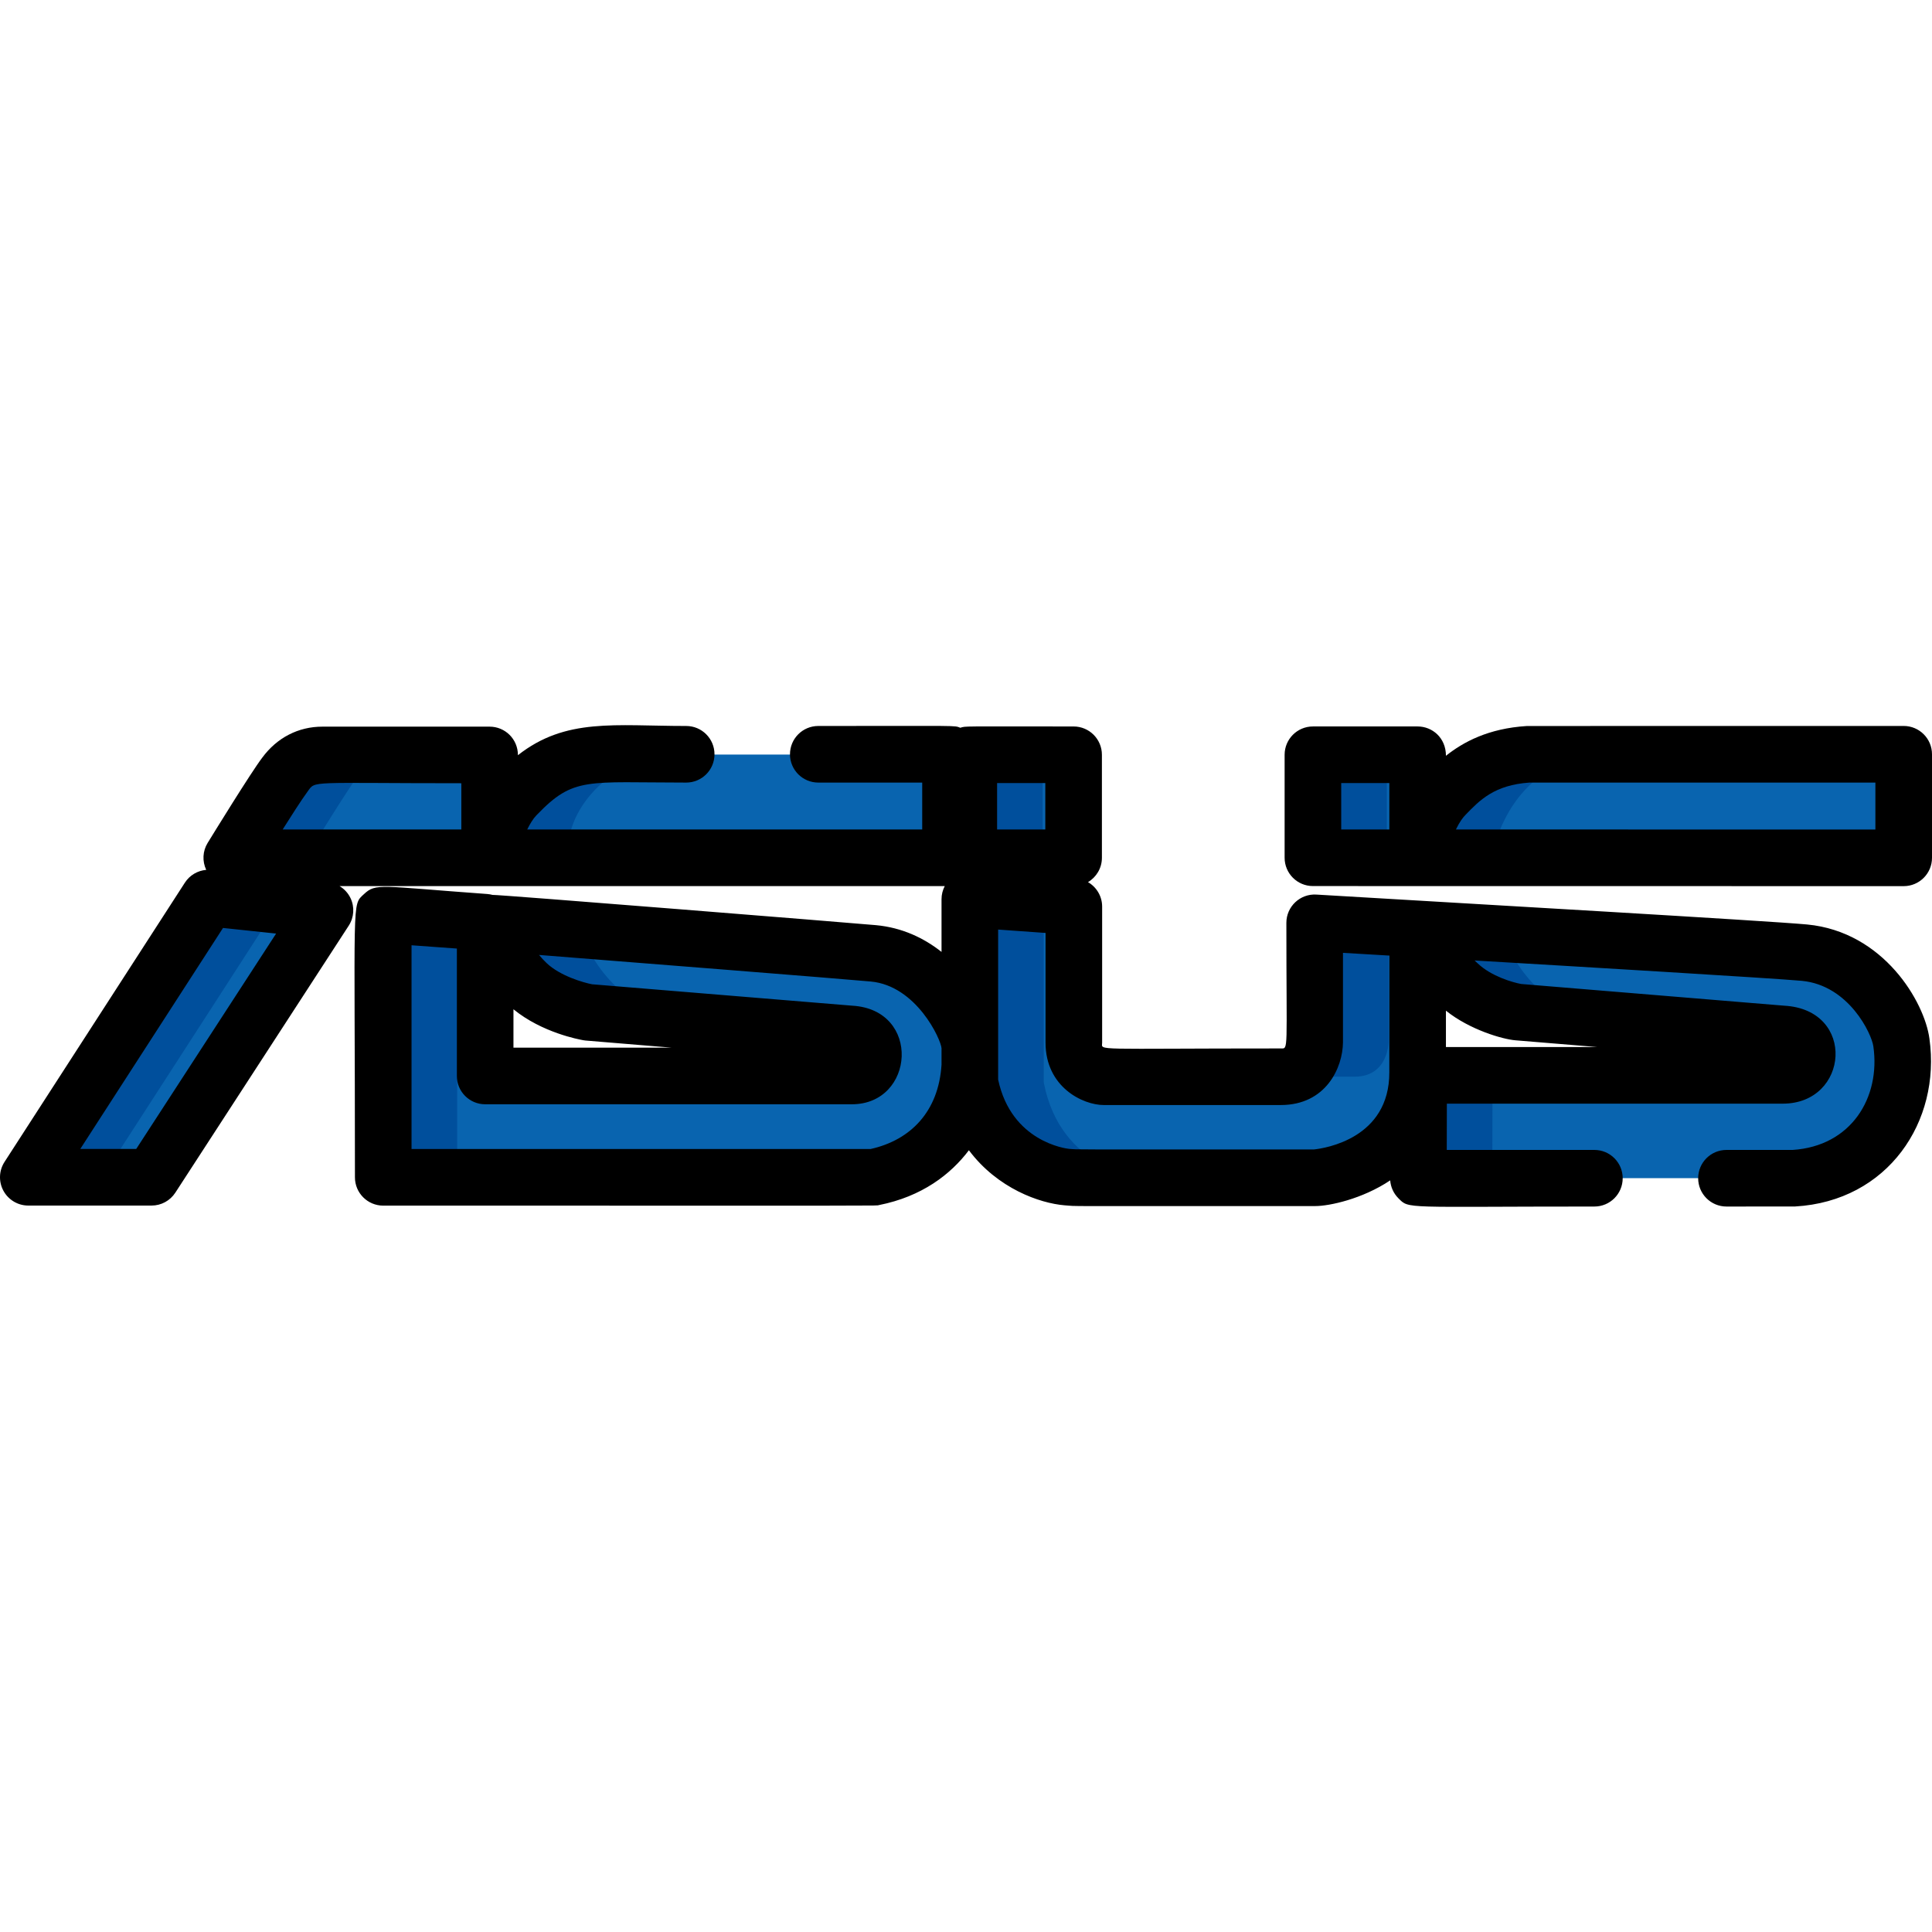 <?xml version="1.0" encoding="iso-8859-1"?>
<!-- Generator: Adobe Illustrator 19.0.0, SVG Export Plug-In . SVG Version: 6.00 Build 0)  -->
<svg version="1.1" id="Capa_1" xmlns="http://www.w3.org/2000/svg" xmlns:xlink="http://www.w3.org/1999/xlink" x="0px" y="0px"
	 viewBox="0 0 512.001 512.001" style="enable-background:new 0 0 512.001 512.001;" xml:space="preserve">
<g>
	<path style="fill:#0964AF;" d="M54.556,238.473l-46.48,71.965c-0.427,0.661,0.048,1.533,0.835,1.533H39.22
		c0.336,0,0.65-0.17,0.833-0.452l44.773-68.939c0.404-0.622,0.009-1.451-0.729-1.529l-28.602-3.026
		C55.123,237.984,54.76,238.158,54.556,238.473z"/>
	<path style="fill:#0964AF;" d="M62.776,227.39c-0.778,0-1.254-0.853-0.846-1.515c2.761-4.476,10.842-17.512,13.147-20.506
		c2.675-3.666,6.22-5.229,9.946-5.229h43.325c0.549,0,0.994,0.445,0.994,0.994v18.034c0,1.089,1.501,1.391,1.908,0.382
		c1.176-2.918,2.871-6.326,5.018-8.544c4.137-4.295,9.66-10.245,22.267-11.042c0.026-0.002,0.052-0.002,0.078-0.002h91.871
		c0.549,0,0.994,0.445,0.994,0.994v25.442c0,0.549-0.445,0.994-0.994,0.994H62.776V227.39z"/>
	<path style="fill:#0964AF;" d="M504.085,226.329v-25.464c0-0.549-0.445-0.994-0.994-0.994h-98.369
		c-0.026,0-0.053,0.001-0.078,0.002c-14.236,0.902-24.955,9.625-29.136,25.093c-0.023,0.084-0.033,0.167-0.033,0.253v1.087
		c0,0.549,0.445,0.993,0.993,0.994l126.622,0.021C503.64,227.323,504.085,226.878,504.085,226.329z"/>
	<path style="fill:#0964AF;" d="M283.108,227.301H257.32c-0.549,0-0.994-0.445-0.994-0.994v-25.31c0-0.549,0.445-0.994,0.994-0.994
		h25.789c0.549,0,0.994,0.445,0.994,0.994v25.31C284.102,226.856,283.657,227.301,283.108,227.301z"/>
	<path style="fill:#0964AF;" d="M374.28,227.301h-25.765c-0.549,0-0.994-0.445-0.994-0.994v-25.31c0-0.549,0.445-0.994,0.994-0.994
		h25.765c0.549,0,0.994,0.445,0.994,0.994v25.31C375.274,226.856,374.829,227.301,374.28,227.301z"/>
	<path style="fill:#0964AF;" d="M374.339,246.099l-25.299-1.496c-0.571-0.034-1.052,0.42-1.052,0.992v30.615
		c0,0-0.082,9.122-8.995,9.122h-46.841c-0.037,0-0.068-0.001-0.104-0.005c-0.694-0.075-7.885-1.043-7.885-9.033v-35.126
		c0-0.521-0.403-0.954-0.923-0.991l-25.574-1.827c-0.575-0.041-1.064,0.414-1.064,0.991v47.392c0,0.069,0.007,0.139,0.02,0.206
		c4.495,23.201,25.69,24.988,25.69,24.988s2.044,0.136,2.486,0.174c0.027,0.002,0.047,0.003,0.075,0.003h63.252
		c0.032,0,0.059-0.001,0.09-0.004c1.241-0.113,27.061-2.773,27.061-27.901v-37.107C375.274,246.565,374.864,246.13,374.339,246.099z
		"/>
	<path style="fill:#0964AF;" d="M102.141,311.987h128.811c0.071,0,0.143-0.007,0.212-0.021
		c22.528-4.533,24.886-24.797,24.886-24.797c1.005-5.713,0.505-10.393,0.448-10.883c-0.003-0.028-0.006-0.049-0.011-0.077
		c-0.718-4.136-8.545-22.024-25.478-23.583c-9.403-0.865-87.77-7.033-98.927-7.911c-0.662-0.052-1.192,0.551-1.042,1.198
		c2.919,12.623,11.909,20.112,24.397,22.348c0.03,0.005,0.049,0.008,0.078,0.011c2.93,0.27,69.418,5.713,69.418,5.713
		c2.136,0.111,6.184,0.647,6.136,5.887c0,0.632-0.584,5.255-5.731,5.255h-96.186c-0.549,0-0.994-0.445-0.994-0.994v-38.826
		c0-0.521-0.402-0.953-0.922-0.991l-25.024-1.813c-0.576-0.042-1.065,0.414-1.065,0.991v67.498
		C101.147,311.542,101.592,311.987,102.141,311.987z"/>
	<path style="fill:#0964AF;" d="M375.533,285.954c0.001-0.548,0.446-0.991,0.994-0.991h95.518c1.747,0,4.299-0.987,4.732-1.403
		c0.952-0.914,1.706-2.488,1.706-4.004c0-5.23-4.357-5.457-6.543-5.568c0,0-67.263-5.555-70.135-5.785
		c-0.028-0.002-0.046-0.005-0.074-0.009c-10.705-1.747-20.419-8.876-24.212-20.571c-0.217-0.668,0.299-1.351,1-1.31
		c11.585,0.678,89.954,5.275,99.273,6.137c17.004,1.611,24.969,18.257,25.686,23.797c0,0,0.729,5.006-0.154,11.154
		c0,0-3.519,23.379-28.418,24.827c-0.025,0.001-0.051,0.002-0.077,0.002h-98.355c-0.55,0-0.995-0.446-0.994-0.996L375.533,285.954z"
		/>
</g>
<g>
	<path style="fill:#004F9C;" d="M28.077,310.438l45.532-70.498l-18.114-1.917c-0.373-0.04-0.736,0.134-0.939,0.449l-46.48,71.966
		c-0.427,0.661,0.048,1.532,0.835,1.532h20.001C28.125,311.971,27.65,311.099,28.077,310.438z"/>
	<path style="fill:#004F9C;" d="M395.477,226.198c0-0.09,0.01-0.176,0.033-0.263c4.386-16.854,15.642-25.172,29.136-26.06
		c0.026-0.002,0.052-0.002,0.078-0.002h-20.001c-0.026,0-0.053,0.001-0.078,0.002c-14.235,0.902-24.955,9.625-29.136,25.093
		c-0.023,0.084-0.033,0.167-0.033,0.253v1.087c0,0.549,0.445,0.993,0.993,0.994l19.008,0.003V226.198z"/>
	<path style="fill:#004F9C;" d="M276.327,226.308v-25.311c0-0.549,0.445-0.993,0.994-0.993H257.32c-0.549,0-0.994,0.445-0.994,0.993
		v25.311c0,0.549,0.445,0.993,0.994,0.993h20.001C276.772,227.301,276.327,226.856,276.327,226.308z"/>
	<path style="fill:#004F9C;" d="M367.524,226.308v-25.311c0-0.549,0.445-0.993,0.994-0.993h-20.001
		c-0.549,0-0.994,0.445-0.994,0.993v25.311c0,0.549,0.445,0.993,0.994,0.993h20.001
		C367.969,227.301,367.524,226.856,367.524,226.308z"/>
	<path style="fill:#004F9C;" d="M367.989,276.209v-30.486l-18.949-1.121c-0.571-0.034-1.052,0.42-1.052,0.992v30.615
		c0,0-0.083,9.123-8.995,9.123h20.001C367.907,285.331,367.989,276.209,367.989,276.209z"/>
	<path style="fill:#004F9C;" d="M302.312,311.925c0,0-21.193-1.787-25.69-24.988c-0.013-0.067-0.02-0.137-0.02-0.206v-47.03
		l-18.937-1.353c-0.575-0.041-1.064,0.415-1.064,0.991v47.392c0,0.069,0.007,0.139,0.02,0.206c4.495,23.2,25.69,24.988,25.69,24.988
		s2.044,0.136,2.486,0.174c0.027,0.002,0.047,0.003,0.075,0.003h20.001c-0.027,0-0.047-0.001-0.075-0.003
		C304.356,312.062,302.312,311.925,302.312,311.925z"/>
	<path style="fill:#004F9C;" d="M121.149,310.994v-67.117l-18.936-1.372c-0.575-0.042-1.065,0.414-1.065,0.991v67.498
		c0,0.549,0.445,0.993,0.994,0.993h20.001C121.594,311.987,121.149,311.542,121.149,310.994z"/>
	<path style="fill:#004F9C;" d="M395.479,311.231l0.055-25.278c0.001-0.548,0.446-0.991,0.994-0.991h-20.001
		c-0.548,0-0.992,0.443-0.994,0.991l-0.055,25.278c-0.001,0.55,0.444,0.996,0.994,0.996h20.001
		C395.923,312.226,395.478,311.78,395.479,311.231z"/>
	<path style="fill:#004F9C;" d="M158.614,199.873c-0.026,0-0.052,0.001-0.078,0.002c-3.604,0.228-6.613,0.886-9.192,1.796v0.102
		c-6.439,2.273-10.123,6.166-13.075,9.232c-2.146,2.217-3.842,5.625-5.018,8.544c-0.407,1.01-1.907,0.707-1.908-0.381l0.011,8.223
		h21.522c-2.151-9.897,8.465-26.303,27.661-27.516c0.026-0.002,0.052-0.002,0.078-0.002L158.614,199.873L158.614,199.873z"/>
	<path style="fill:#004F9C;" d="M75.078,205.28c-2.305,2.994-10.387,16.03-13.147,20.506c-0.408,0.662,0.068,1.515,0.846,1.515
		h20.001c-0.778,0-1.254-0.853-0.846-1.515c2.761-4.476,10.842-17.512,13.147-20.506c2.675-3.666,6.22-5.229,9.946-5.229H85.023
		C81.298,200.051,77.753,201.614,75.078,205.28z"/>
	<path style="fill:#004F9C;" d="M155.437,268.262c0.03,0.005,0.049,0.008,0.079,0.011c1.01,0.093,9.566,0.8,20.346,1.687
		c-18.774-8.644-21.883-23.519-21.883-23.519l0,0c-10.532-0.831-18.801-1.482-21.896-1.725c-0.662-0.052-1.192,0.551-1.042,1.198
		C133.965,258.565,142.977,266.028,155.437,268.262z"/>
	<path style="fill:#004F9C;" d="M401.73,268.192c0.028,0.005,0.046,0.007,0.074,0.01c0.852,0.068,7.368,0.605,16.114,1.326
		c-16.391-8.82-19.51-22.046-19.51-22.046l0,0c-9.507-0.563-16.911-0.997-19.891-1.171c-0.701-0.041-1.217,0.643-1,1.31
		C381.285,259.237,390.96,266.437,401.73,268.192z"/>
</g>
<path d="M7.501,319.488h32.673c2.54,0,4.906-1.285,6.29-3.415l45.949-70.751c1.421-2.188,1.603-4.957,0.48-7.312
	c-0.644-1.352-1.673-2.444-2.917-3.191h160.4c-0.555,1.062-0.86,2.248-0.86,3.47v13.979c-4.651-3.671-10.428-6.451-17.403-7.093
	c-5.558-0.512-100.275-8.131-101.593-8.017c-0.452-0.121-0.921-0.201-1.403-0.236c-28.63-2.074-29.476-2.93-32.662,0.032
	c-3.294,3.064-2.392,0.139-2.392,75.052c0,4.142,3.357,7.5,7.5,7.5c138.446,0,130.3,0.07,131.372-0.144
	c11.408-2.264,19.003-8.145,23.834-14.532c7.602,10.157,18.789,14.036,25.326,14.588c0.045,0.003,0.086,0.007,0.131,0.01
	c4.356,0.288-6.053,0.194,66.357,0.194c3.648,0,12.418-1.842,19.835-6.809c0.135,1.778,0.895,3.458,2.164,4.73
	c2.929,2.937,1.11,2.203,51.949,2.203c4.143,0,7.5-3.358,7.5-7.5c0-4.142-3.357-7.5-7.5-7.5h-39.123l0.026-12.264h89.026
	c17.573,0,19.552-24.888,0.403-25.961c-3.914-0.323-64.225-5.303-69.739-5.753c-2.196-0.403-7.896-2.02-11.47-5.422l-0.668-0.621
	c-0.067-0.062-0.134-0.124-0.201-0.186c25.723,1.517,79.264,4.705,86.711,5.393c12.508,1.186,18.541,14.1,18.967,17.383
	c1.938,13.568-5.884,26.441-21.409,27.43h-17.521c-4.143,0-7.5,3.358-7.5,7.5c0,4.142,3.357,7.5,7.5,7.5
	c0.328,0,17.847,0.007,18.174-0.012c24.609-1.407,38.696-22.506,35.613-44.488c-1.277-9.629-12.062-28.319-32.426-30.249
	c-10.671-0.987-87.706-5.42-130.05-7.924c-4.287-0.258-7.942,3.159-7.942,7.487c0,34.588,0.609,33.29-1.494,33.29
	c-50.571,0-47.33,0.651-47.33-1.537v-36.051c0-2.76-1.5-5.187-3.749-6.489c2.205-1.306,3.688-3.702,3.688-6.451v-27.297
	c0-4.142-3.357-7.5-7.5-7.5c-30.184,0-28.515-0.129-30.02,0.342c-1.766-0.655,0.485-0.474-37.645-0.474c-4.143,0-7.5,3.358-7.5,7.5
	c0,4.142,3.357,7.5,7.5,7.5h27.541v12.429H139.719c0.746-1.511,1.562-2.85,2.367-3.682l0.212-0.22
	c9.757-10.14,13.139-8.527,39.551-8.527c4.143,0,7.5-3.358,7.5-7.5c0-4.142-3.357-7.5-7.5-7.5c-18.904,0-31.906-2.231-44.592,7.741
	c0-4.32-3.449-7.563-7.5-7.563H85.438c-6.381,0-12.042,2.923-15.949,8.233c-3.029,3.979-13.301,20.691-14.469,22.595
	c-1.33,2.168-1.449,4.846-0.371,7.125c-2.279,0.2-4.378,1.418-5.647,3.385L1.2,307.918c-1.49,2.307-1.601,5.244-0.287,7.656
	S4.755,319.488,7.501,319.488z M136.074,267.468c7.563,6.198,17.403,8.014,18.571,8.213c0.181,0.031,0.363,0.055,0.546,0.072
	c0.919,0.087,10.792,0.902,22.826,1.892h-41.944V267.468z M249.515,282.152c-0.772,12.432-8.215,20.003-18.817,22.351H109.063
	v-53.996l12.011,0.87v33.768c0,4.142,3.357,7.5,7.5,7.5h97.18c16.692,0,18.478-25.061,0.108-26.127
	c-22.48-1.841-64.672-5.301-68.965-5.674c-2.249-0.432-8.441-2.197-12.032-5.609c-0.664-0.635-1.346-1.341-2.011-2.165
	c25.012,1.971,80.178,6.331,87.883,7.04c12.147,1.119,18.615,15.335,18.778,17.684L249.515,282.152L249.515,282.152z
	 M383.189,267.838c6.294,5.065,15.065,7.586,18.401,7.852c0.841,0.067,10.134,0.833,21.697,1.787h-40.099v-9.64H383.189z
	 M292.516,292.847h46.892c11.993,0,16.435-9.901,16.495-16.623v-23.711l12.285,0.727v30.974c0,17.503-17.05,20.091-19.964,20.404
	c-68.761,0-61.751,0.058-64.902-0.154c-0.799-0.084-15.284-1.858-18.805-18.362c0-54.202,0,10.832,0-39.758l12.561,0.897v29.068
	C277.077,288.071,286.952,292.847,292.516,292.847z M264.241,207.52h12.775v12.296h-12.775V207.52z M81.551,209.716
	c2.126-2.914,0.084-2.15,40.705-2.15v12.251H74.914C76.886,216.695,79.77,212.136,81.551,209.716z M59.101,245.919l14.07,1.489
	l-37.069,57.078H21.274L59.101,245.919z"/>
<path d="M504.5,192.387c-0.362,0-99.508-0.008-99.869,0.015c-10.187,0.636-16.833,4.223-21.441,7.889c0-4.797-3.645-7.772-7.5-7.772
	h-27.752c-4.143,0-7.5,3.358-7.5,7.5v27.297c0,4.142,3.357,7.5,7.5,7.5c72.476,0,134.777,0.022,156.563,0.022
	c4.139,0,7.5-3.358,7.5-7.5v-27.451C512,195.745,508.642,192.387,504.5,192.387z M368.188,219.817h-12.751v-12.296h12.751V219.817z
	 M496.999,219.837l-111.166-0.019c1.095-2.227,1.837-3.137,2.561-3.888c3.749-3.884,7.624-7.899,16.949-8.542h91.656V219.837z"/>
<g>
</g>
<g>
</g>
<g>
</g>
<g>
</g>
<g>
</g>
<g>
</g>
<g>
</g>
<g>
</g>
<g>
</g>
<g>
</g>
<g>
</g>
<g>
</g>
<g>
</g>
<g>
</g>
<g>
</g>
</svg>
